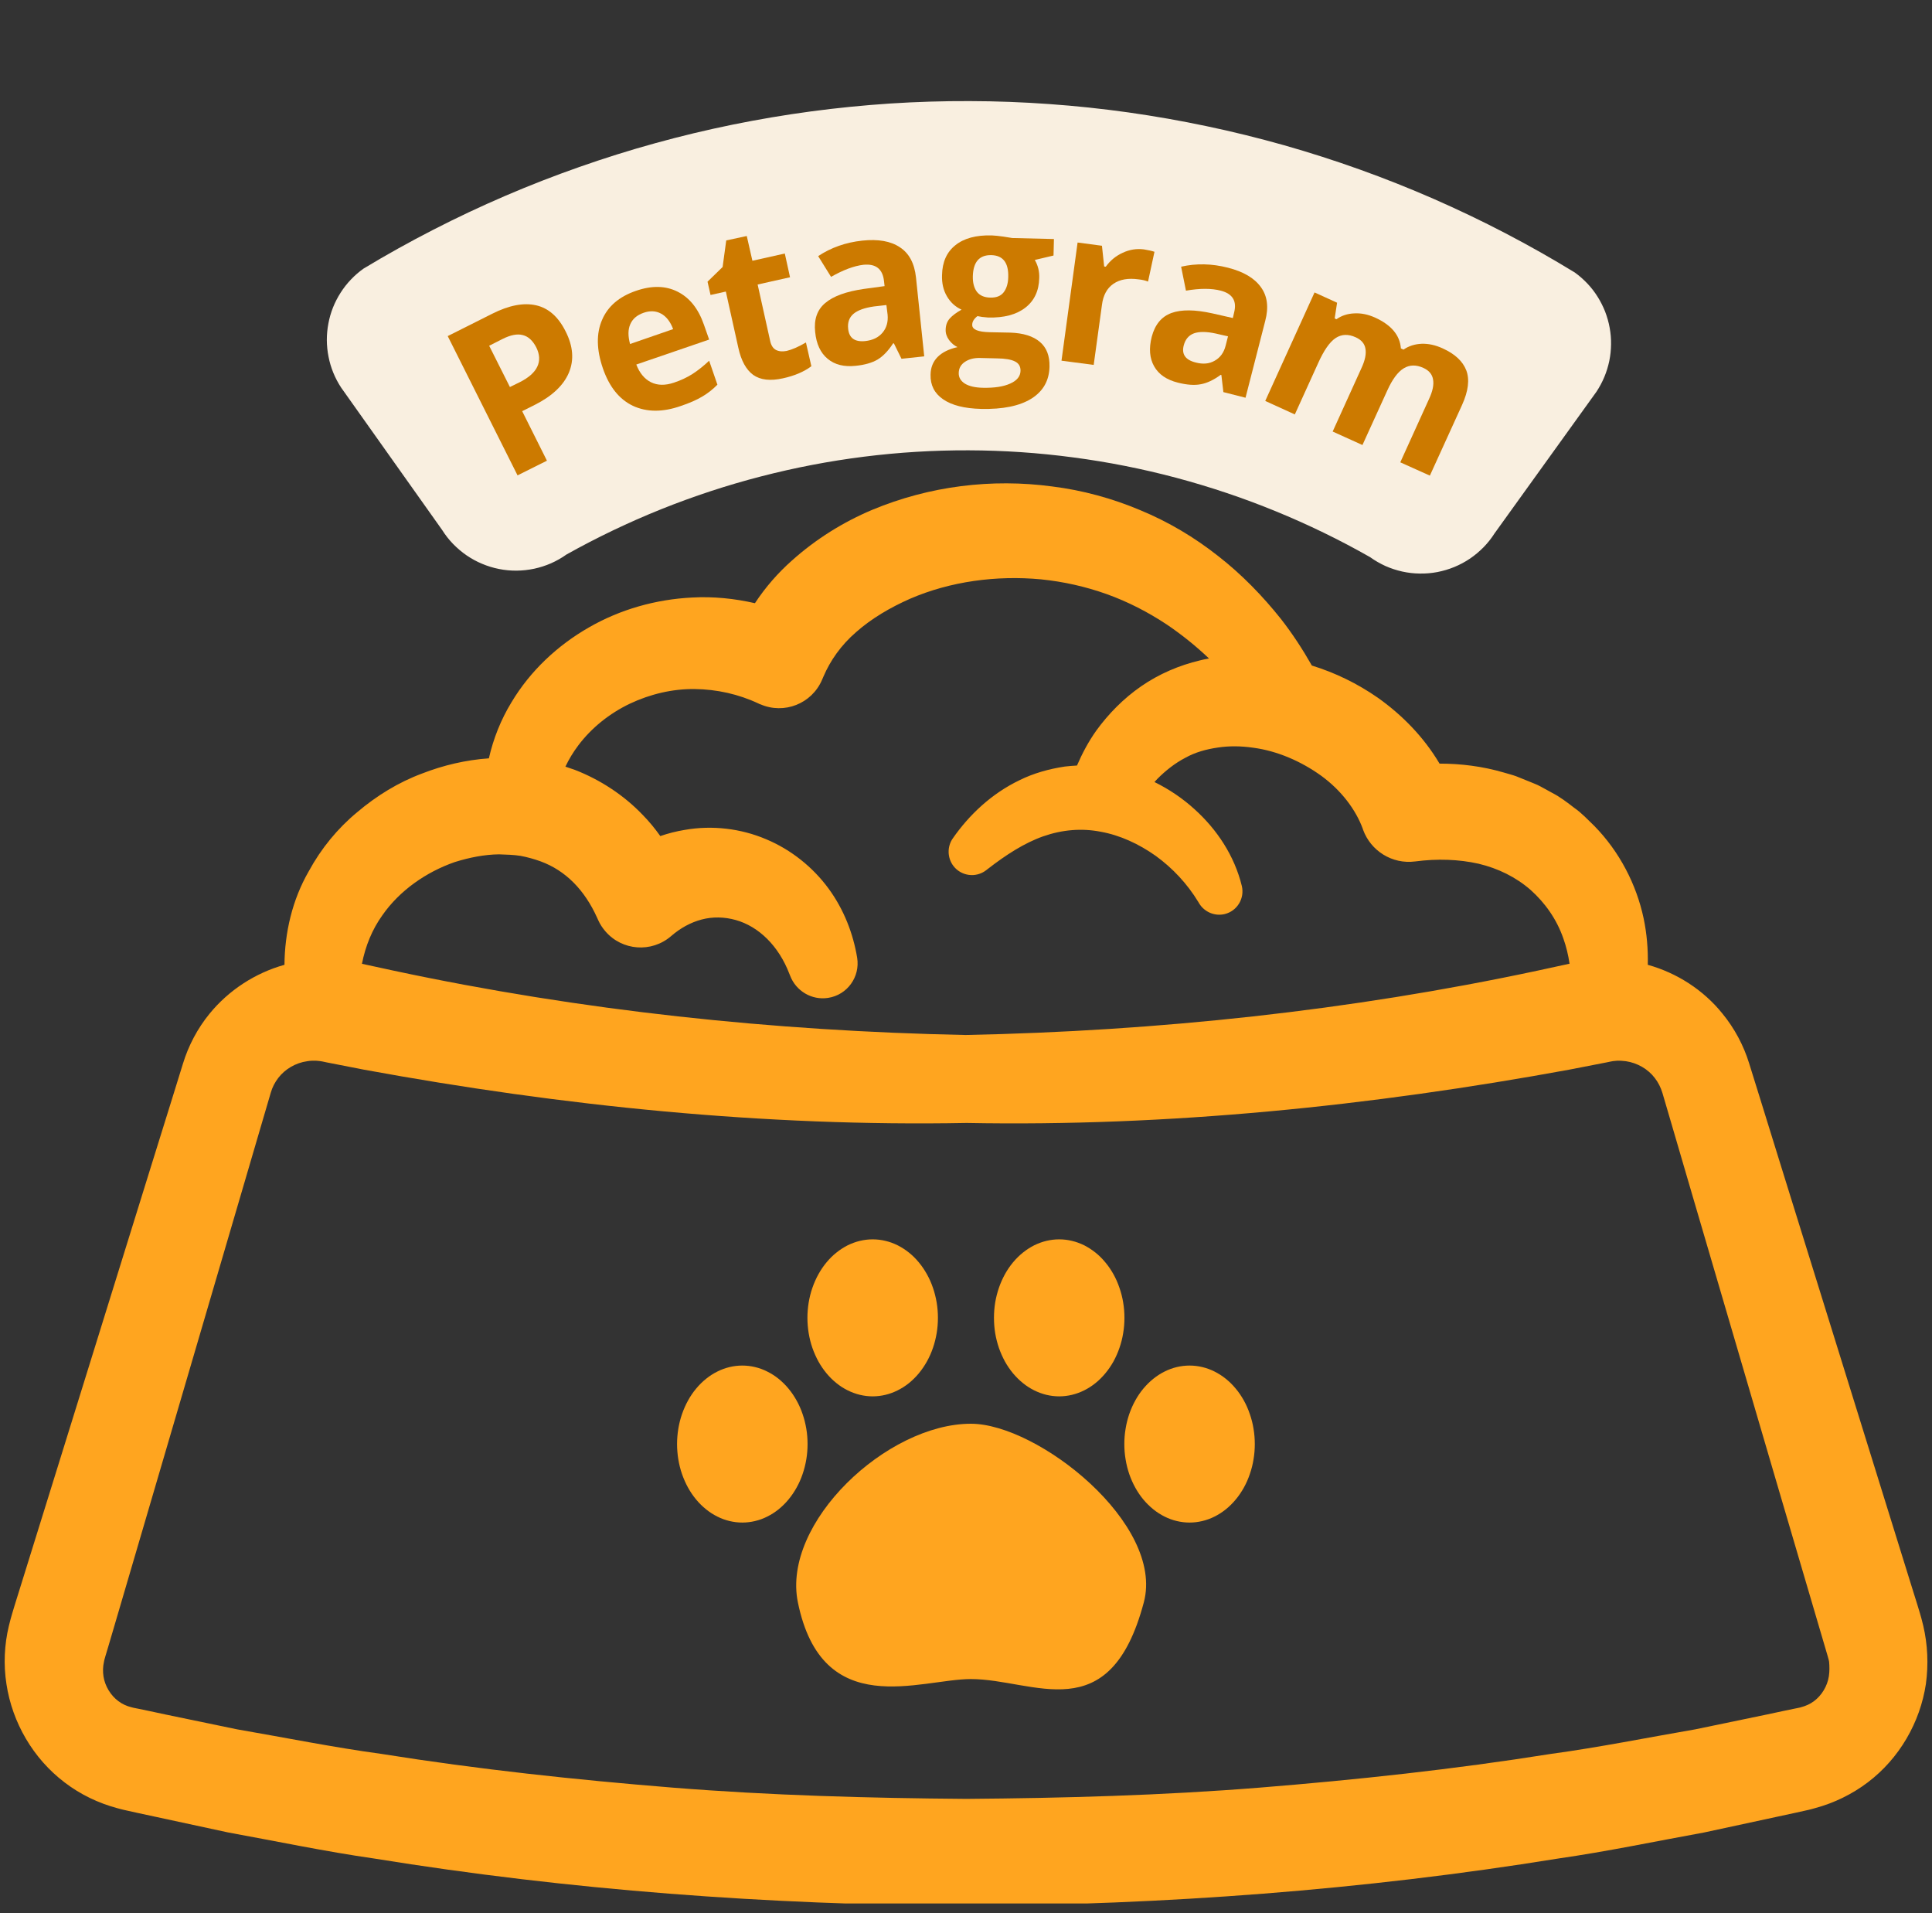<svg xmlns="http://www.w3.org/2000/svg" xmlns:xlink="http://www.w3.org/1999/xlink" width="200" zoomAndPan="magnify" viewBox="0 0 150 148.5" height="198" preserveAspectRatio="xMidYMid meet" version="1.0"><rect x="0" y="0" width="150" height="148.5" fill="#333333" stroke="none"/><defs><g/><clipPath id="2d658bd8f7"><path d="M 0.25 37.133 L 149.746 37.133 L 149.746 147.762 L 0.25 147.762 Z M 0.25 37.133 " clip-rule="nonzero"/></clipPath></defs><g clip-path="url(#2d658bd8f7)"><path fill="#ffa51f" d="M 149.32 126.195 C 149.117 125.344 149 125.051 148.863 124.57 L 148.441 123.219 L 145.07 112.371 L 138.328 90.68 L 136.645 85.25 L 135.801 82.539 C 135.371 81.145 134.664 79.824 133.734 78.688 C 132.254 76.844 130.188 75.523 127.934 74.895 C 127.961 73.699 127.863 72.484 127.609 71.281 C 127.051 68.652 125.73 66.098 123.777 64.109 C 123.277 63.629 122.801 63.109 122.23 62.715 C 121.684 62.293 121.125 61.863 120.516 61.551 L 119.605 61.051 C 119.301 60.883 118.977 60.777 118.664 60.641 L 117.715 60.258 C 117.391 60.141 117.066 60.062 116.742 59.965 C 115.098 59.484 113.414 59.277 111.766 59.277 C 110.531 57.191 108.836 55.484 106.977 54.164 C 105.398 53.066 103.672 52.223 101.852 51.664 C 101.145 50.418 100.352 49.203 99.461 48.059 C 98.039 46.273 96.422 44.602 94.582 43.168 C 92.75 41.719 90.711 40.504 88.527 39.602 C 86.352 38.684 84.047 38.055 81.695 37.762 C 77.004 37.133 72.164 37.723 67.707 39.582 C 65.48 40.523 63.363 41.828 61.473 43.523 C 60.414 44.461 59.438 45.57 58.613 46.824 C 57.027 46.461 55.379 46.293 53.754 46.383 C 50.93 46.52 48.148 47.305 45.719 48.707 C 43.289 50.098 41.172 52.074 39.711 54.516 C 38.898 55.848 38.301 57.336 37.957 58.867 C 36.164 58.992 34.414 59.406 32.777 60.043 C 30.934 60.727 29.23 61.777 27.73 63.051 C 26.211 64.305 24.93 65.871 23.977 67.625 C 22.684 69.859 22.105 72.418 22.086 74.895 C 19.832 75.523 17.766 76.855 16.266 78.695 C 15.336 79.832 14.629 81.176 14.207 82.559 L 13.367 85.27 L 11.68 90.688 L 4.941 112.383 L 1.57 123.227 L 1.148 124.582 C 1.012 125.059 0.895 125.363 0.688 126.215 C 0.336 127.676 0.266 129.223 0.5 130.723 C 0.953 133.723 2.578 136.516 5.02 138.367 C 6.234 139.297 7.645 139.973 9.105 140.363 C 9.27 140.402 9.516 140.48 9.605 140.492 L 10.66 140.727 L 12.074 141.031 L 17.707 142.246 C 21.488 142.934 25.25 143.727 29.062 144.273 C 44.25 146.734 59.633 147.859 75.016 147.949 C 90.398 147.859 105.781 146.734 120.969 144.273 C 124.77 143.727 128.539 142.934 132.324 142.246 L 137.957 141.031 L 139.367 140.727 L 140.074 140.57 L 140.426 140.492 C 140.523 140.473 140.77 140.402 140.934 140.355 C 142.395 139.965 143.805 139.277 145.02 138.355 C 147.461 136.504 149.078 133.711 149.527 130.715 C 149.734 129.203 149.664 127.656 149.32 126.195 Z M 35.312 66.918 C 36.441 66.566 37.605 66.332 38.742 66.32 C 39.312 66.34 39.879 66.352 40.418 66.438 C 40.957 66.539 41.465 66.684 41.957 66.859 C 43.918 67.574 45.387 69.086 46.355 71.23 L 46.453 71.445 C 46.59 71.75 46.777 72.035 47.004 72.297 C 48.305 73.809 50.59 73.973 52.098 72.672 C 52.824 72.043 53.625 71.602 54.477 71.379 C 55.332 71.152 56.242 71.172 57.125 71.418 C 58.898 71.918 60.453 73.414 61.289 75.602 L 61.348 75.746 C 61.797 76.922 63.023 77.668 64.305 77.461 C 65.785 77.227 66.785 75.836 66.551 74.355 C 66.246 72.496 65.531 70.613 64.324 68.969 C 63.121 67.332 61.434 65.961 59.477 65.145 C 57.516 64.312 55.293 64.047 53.164 64.422 C 52.52 64.527 51.883 64.688 51.266 64.902 C 50.863 64.332 50.414 63.785 49.914 63.273 C 48.453 61.738 46.609 60.531 44.641 59.766 C 44.395 59.68 44.141 59.59 43.898 59.512 C 44.172 58.934 44.504 58.387 44.895 57.867 C 45.926 56.496 47.324 55.379 48.902 54.625 C 50.48 53.879 52.215 53.469 53.93 53.488 C 55.645 53.508 57.34 53.879 58.918 54.625 C 58.945 54.645 58.996 54.664 59.035 54.672 C 60.887 55.477 63.031 54.625 63.824 52.77 L 63.934 52.516 C 64.453 51.301 65.285 50.086 66.48 49.059 C 67.656 48.02 69.098 47.168 70.656 46.48 C 73.781 45.129 77.367 44.648 80.824 44.973 C 82.559 45.148 84.273 45.531 85.918 46.117 C 87.566 46.707 89.145 47.52 90.621 48.5 C 91.758 49.273 92.848 50.145 93.867 51.117 C 93.629 51.156 93.406 51.203 93.172 51.262 C 91.555 51.645 89.977 52.32 88.605 53.27 C 87.223 54.223 86.059 55.418 85.117 56.711 C 84.5 57.582 84.02 58.492 83.617 59.426 C 83.305 59.445 82.988 59.465 82.676 59.504 C 81.453 59.688 80.246 60.023 79.16 60.562 C 76.965 61.617 75.238 63.266 73.977 65.078 C 73.535 65.703 73.535 66.578 74.023 67.223 C 74.633 68.016 75.77 68.164 76.562 67.555 L 76.672 67.469 C 78.102 66.359 79.523 65.441 80.992 64.922 C 82.461 64.41 83.969 64.273 85.461 64.566 C 86.949 64.832 88.418 65.508 89.73 66.438 C 91.043 67.391 92.18 68.605 93.031 70.008 L 93.113 70.145 C 93.512 70.789 94.297 71.141 95.082 70.957 C 96.051 70.723 96.648 69.742 96.414 68.77 C 95.844 66.438 94.492 64.391 92.738 62.812 C 91.816 61.973 90.77 61.266 89.633 60.707 C 89.703 60.629 89.77 60.562 89.84 60.48 C 90.516 59.797 91.238 59.238 92.023 58.828 C 92.797 58.395 93.66 58.16 94.543 58.031 C 95.422 57.895 96.355 57.906 97.297 58.043 C 99.168 58.289 101.027 59.102 102.578 60.219 C 104.125 61.344 105.262 62.844 105.809 64.344 L 105.828 64.41 C 106.426 66.047 108.082 67.105 109.875 66.871 C 111.59 66.645 113.258 66.703 114.793 67.047 C 116.324 67.41 117.703 68.094 118.84 69.086 C 119.957 70.086 120.867 71.359 121.387 72.875 C 121.605 73.492 121.762 74.141 121.859 74.809 L 119.34 75.355 C 104.781 78.461 89.898 80.039 74.965 80.344 C 60.043 80.039 45.152 78.461 30.59 75.355 L 28.102 74.816 C 28.375 73.426 28.895 72.152 29.691 71.043 C 31.023 69.133 33.078 67.695 35.312 66.918 Z M 141.992 130.125 C 141.875 130.891 141.434 131.613 140.836 132.055 C 140.535 132.281 140.199 132.43 139.828 132.527 C 139.758 132.547 139.777 132.547 139.641 132.574 L 139.289 132.645 L 138.594 132.789 L 137.203 133.086 L 131.629 134.242 C 127.883 134.887 124.16 135.641 120.398 136.152 C 112.895 137.348 105.34 138.16 97.773 138.77 C 90.203 139.375 82.609 139.582 75.016 139.641 C 67.422 139.582 59.828 139.375 52.254 138.77 C 44.691 138.16 37.125 137.348 29.629 136.152 C 25.867 135.641 22.145 134.887 18.402 134.242 L 12.828 133.086 L 11.438 132.789 L 10.742 132.645 L 10.387 132.574 C 10.242 132.547 10.27 132.535 10.203 132.527 C 9.828 132.438 9.496 132.281 9.191 132.055 C 8.594 131.613 8.152 130.891 8.035 130.137 C 7.977 129.754 7.988 129.371 8.074 128.988 C 8.074 128.91 8.262 128.305 8.391 127.871 L 8.801 126.48 L 12.062 115.371 L 18.578 93.16 L 20.207 87.602 L 21.02 84.832 C 21.145 84.391 21.34 84.027 21.605 83.676 C 22.125 82.996 22.957 82.5 23.852 82.379 C 24.074 82.34 24.301 82.332 24.527 82.34 C 24.633 82.352 24.75 82.352 24.859 82.371 L 25.027 82.398 L 25.359 82.469 L 28.258 83.035 C 43.699 85.867 59.398 87.465 75.043 87.172 C 90.691 87.465 106.387 85.867 121.828 83.035 L 124.738 82.469 L 125.082 82.398 L 125.238 82.371 C 125.336 82.359 125.445 82.352 125.551 82.34 C 125.789 82.332 126.012 82.352 126.238 82.379 C 127.121 82.508 127.953 82.988 128.48 83.684 C 128.746 84.027 128.941 84.418 129.07 84.84 L 129.883 87.613 L 131.508 93.168 L 138.023 115.379 L 141.289 126.48 L 141.699 127.871 C 141.828 128.305 142.012 128.922 142.012 129 C 142.043 129.363 142.051 129.742 141.992 130.125 Z M 141.992 130.125 " fill-opacity="1" fill-rule="nonzero"/></g><path fill="#ffa51f" d="M 75.379 110.52 C 68.852 110.52 60.691 118.203 61.945 124.375 C 63.836 133.652 71.43 130.34 75.379 130.34 C 80.277 130.34 86.164 134.359 88.809 124.375 C 90.418 118.289 80.578 110.52 75.379 110.52 Z M 75.379 110.52 " fill-opacity="1" fill-rule="nonzero"/><path fill="#ffa51f" d="M 62.699 112.098 C 62.699 112.496 62.668 112.895 62.602 113.285 C 62.535 113.68 62.441 114.059 62.312 114.43 C 62.188 114.801 62.031 115.152 61.844 115.484 C 61.66 115.816 61.449 116.125 61.215 116.406 C 60.98 116.691 60.723 116.941 60.449 117.164 C 60.172 117.387 59.879 117.574 59.57 117.727 C 59.266 117.883 58.949 117.996 58.621 118.074 C 58.297 118.152 57.965 118.191 57.633 118.191 C 57.301 118.191 56.973 118.152 56.645 118.074 C 56.32 117.996 56.004 117.883 55.695 117.727 C 55.387 117.574 55.094 117.387 54.82 117.164 C 54.543 116.941 54.285 116.691 54.051 116.406 C 53.816 116.125 53.605 115.816 53.422 115.484 C 53.238 115.152 53.082 114.801 52.953 114.43 C 52.824 114.059 52.73 113.68 52.664 113.285 C 52.602 112.895 52.566 112.496 52.566 112.098 C 52.566 111.699 52.602 111.301 52.664 110.91 C 52.73 110.516 52.824 110.137 52.953 109.766 C 53.082 109.395 53.238 109.043 53.422 108.711 C 53.605 108.379 53.816 108.07 54.051 107.789 C 54.285 107.504 54.543 107.254 54.82 107.031 C 55.094 106.809 55.387 106.621 55.695 106.469 C 56.004 106.312 56.32 106.199 56.645 106.121 C 56.973 106.043 57.301 106.004 57.633 106.004 C 57.965 106.004 58.297 106.043 58.621 106.121 C 58.949 106.199 59.266 106.312 59.57 106.469 C 59.879 106.621 60.172 106.809 60.449 107.031 C 60.723 107.254 60.98 107.504 61.215 107.789 C 61.449 108.07 61.66 108.379 61.844 108.711 C 62.031 109.043 62.188 109.395 62.312 109.766 C 62.441 110.137 62.535 110.516 62.602 110.91 C 62.668 111.301 62.699 111.699 62.699 112.098 Z M 62.699 112.098 " fill-opacity="1" fill-rule="nonzero"/><path fill="#ffa51f" d="M 72.82 102.301 C 72.82 102.699 72.789 103.098 72.723 103.488 C 72.656 103.883 72.562 104.262 72.434 104.633 C 72.309 105 72.152 105.352 71.965 105.688 C 71.781 106.02 71.57 106.324 71.336 106.609 C 71.102 106.891 70.844 107.145 70.57 107.367 C 70.293 107.59 70 107.777 69.691 107.93 C 69.387 108.082 69.07 108.199 68.742 108.277 C 68.418 108.355 68.086 108.395 67.754 108.395 C 67.422 108.395 67.094 108.355 66.766 108.277 C 66.441 108.199 66.125 108.082 65.816 107.93 C 65.508 107.777 65.215 107.59 64.941 107.367 C 64.664 107.145 64.406 106.891 64.172 106.609 C 63.938 106.324 63.727 106.02 63.543 105.688 C 63.359 105.352 63.203 105 63.074 104.633 C 62.945 104.262 62.852 103.883 62.785 103.488 C 62.723 103.098 62.688 102.699 62.688 102.301 C 62.688 101.898 62.723 101.504 62.785 101.109 C 62.852 100.719 62.945 100.336 63.074 99.969 C 63.203 99.598 63.359 99.246 63.543 98.914 C 63.727 98.582 63.938 98.273 64.172 97.992 C 64.406 97.707 64.664 97.453 64.941 97.234 C 65.215 97.012 65.508 96.824 65.816 96.668 C 66.125 96.516 66.441 96.402 66.766 96.324 C 67.094 96.246 67.422 96.207 67.754 96.207 C 68.086 96.207 68.418 96.246 68.742 96.324 C 69.07 96.402 69.387 96.516 69.691 96.668 C 70 96.824 70.293 97.012 70.57 97.234 C 70.844 97.453 71.102 97.707 71.336 97.992 C 71.57 98.273 71.781 98.582 71.965 98.914 C 72.152 99.246 72.309 99.598 72.434 99.969 C 72.562 100.336 72.656 100.719 72.723 101.109 C 72.789 101.504 72.82 101.898 72.82 102.301 Z M 72.82 102.301 " fill-opacity="1" fill-rule="nonzero"/><path fill="#ffa51f" d="M 97.422 112.098 C 97.422 112.496 97.391 112.895 97.324 113.285 C 97.262 113.68 97.164 114.059 97.035 114.43 C 96.91 114.801 96.754 115.152 96.57 115.484 C 96.383 115.816 96.176 116.125 95.938 116.406 C 95.703 116.691 95.449 116.941 95.172 117.164 C 94.895 117.387 94.602 117.574 94.297 117.727 C 93.988 117.883 93.672 117.996 93.344 118.074 C 93.02 118.152 92.691 118.191 92.355 118.191 C 92.023 118.191 91.695 118.152 91.367 118.074 C 91.043 117.996 90.727 117.883 90.418 117.727 C 90.109 117.574 89.82 117.387 89.543 117.164 C 89.266 116.941 89.012 116.691 88.773 116.406 C 88.539 116.125 88.328 115.816 88.145 115.484 C 87.961 115.152 87.805 114.801 87.676 114.43 C 87.551 114.059 87.453 113.68 87.391 113.285 C 87.324 112.895 87.293 112.496 87.293 112.098 C 87.293 111.699 87.324 111.301 87.391 110.91 C 87.453 110.516 87.551 110.137 87.676 109.766 C 87.805 109.395 87.961 109.043 88.145 108.711 C 88.328 108.379 88.539 108.07 88.773 107.789 C 89.012 107.504 89.266 107.254 89.543 107.031 C 89.82 106.809 90.109 106.621 90.418 106.469 C 90.727 106.312 91.043 106.199 91.367 106.121 C 91.695 106.043 92.023 106.004 92.355 106.004 C 92.691 106.004 93.02 106.043 93.344 106.121 C 93.672 106.199 93.988 106.312 94.297 106.469 C 94.602 106.621 94.895 106.809 95.172 107.031 C 95.449 107.254 95.703 107.504 95.938 107.789 C 96.176 108.07 96.383 108.379 96.57 108.711 C 96.754 109.043 96.91 109.395 97.035 109.766 C 97.164 110.137 97.262 110.516 97.324 110.91 C 97.391 111.301 97.422 111.699 97.422 112.098 Z M 97.422 112.098 " fill-opacity="1" fill-rule="nonzero"/><path fill="#ffa51f" d="M 87.301 102.301 C 87.301 102.699 87.27 103.098 87.203 103.488 C 87.141 103.883 87.043 104.262 86.914 104.633 C 86.789 105 86.633 105.352 86.449 105.688 C 86.262 106.02 86.055 106.324 85.816 106.609 C 85.582 106.891 85.328 107.145 85.051 107.367 C 84.773 107.59 84.48 107.777 84.176 107.93 C 83.867 108.082 83.551 108.199 83.223 108.277 C 82.898 108.355 82.57 108.395 82.234 108.395 C 81.902 108.395 81.574 108.355 81.246 108.277 C 80.922 108.199 80.605 108.082 80.297 107.93 C 79.988 107.777 79.699 107.59 79.422 107.367 C 79.145 107.145 78.891 106.891 78.652 106.609 C 78.418 106.324 78.207 106.02 78.023 105.688 C 77.84 105.352 77.684 105 77.555 104.633 C 77.43 104.262 77.332 103.883 77.266 103.488 C 77.203 103.098 77.172 102.699 77.172 102.301 C 77.172 101.898 77.203 101.504 77.266 101.109 C 77.332 100.719 77.43 100.336 77.555 99.969 C 77.684 99.598 77.84 99.246 78.023 98.914 C 78.207 98.582 78.418 98.273 78.652 97.992 C 78.891 97.707 79.145 97.453 79.422 97.234 C 79.699 97.012 79.988 96.824 80.297 96.668 C 80.605 96.516 80.922 96.402 81.246 96.324 C 81.574 96.246 81.902 96.207 82.234 96.207 C 82.57 96.207 82.898 96.246 83.223 96.324 C 83.551 96.402 83.867 96.516 84.176 96.668 C 84.48 96.824 84.773 97.012 85.051 97.234 C 85.328 97.453 85.582 97.707 85.816 97.992 C 86.055 98.273 86.262 98.582 86.449 98.914 C 86.633 99.246 86.789 99.598 86.914 99.969 C 87.043 100.336 87.141 100.719 87.203 101.109 C 87.27 101.504 87.301 101.898 87.301 102.301 Z M 87.301 102.301 " fill-opacity="1" fill-rule="nonzero"/><path fill="#f9efe0" d="M 26.484 30.086 C 26.246 29.723 26.043 29.34 25.879 28.938 C 25.715 28.535 25.59 28.121 25.508 27.695 C 25.422 27.27 25.379 26.84 25.375 26.406 C 25.375 25.969 25.414 25.539 25.496 25.113 C 25.574 24.688 25.695 24.27 25.855 23.867 C 26.016 23.465 26.215 23.078 26.449 22.715 C 26.684 22.348 26.949 22.008 27.25 21.695 C 27.551 21.379 27.875 21.098 28.23 20.848 C 29.996 19.781 31.793 18.781 33.629 17.84 C 35.461 16.898 37.324 16.023 39.219 15.207 C 41.109 14.395 43.027 13.648 44.973 12.965 C 46.918 12.281 48.883 11.664 50.867 11.117 C 52.855 10.566 54.855 10.09 56.875 9.676 C 58.895 9.266 60.926 8.922 62.969 8.648 C 65.012 8.375 67.059 8.172 69.117 8.035 C 71.172 7.902 73.23 7.84 75.289 7.848 C 77.352 7.852 79.41 7.93 81.465 8.078 C 83.52 8.223 85.566 8.441 87.609 8.727 C 89.648 9.016 91.676 9.371 93.691 9.797 C 95.707 10.219 97.707 10.715 99.691 11.273 C 101.672 11.836 103.633 12.465 105.574 13.16 C 107.516 13.855 109.426 14.617 111.316 15.441 C 113.203 16.27 115.059 17.156 116.887 18.109 C 118.715 19.062 120.508 20.078 122.266 21.152 C 122.617 21.406 122.941 21.691 123.242 22.008 C 123.539 22.32 123.805 22.664 124.035 23.031 C 124.266 23.398 124.461 23.785 124.621 24.188 C 124.777 24.594 124.895 25.008 124.973 25.438 C 125.051 25.863 125.09 26.293 125.082 26.73 C 125.078 27.164 125.031 27.594 124.945 28.02 C 124.855 28.445 124.73 28.855 124.562 29.258 C 124.395 29.66 124.191 30.039 123.953 30.402 L 116.035 41.406 C 115.789 41.793 115.504 42.152 115.184 42.48 C 114.859 42.809 114.508 43.105 114.129 43.363 C 113.746 43.621 113.344 43.836 112.918 44.012 C 112.492 44.188 112.055 44.316 111.602 44.406 C 111.152 44.492 110.695 44.531 110.234 44.523 C 109.773 44.52 109.32 44.465 108.871 44.367 C 108.422 44.266 107.988 44.125 107.566 43.938 C 107.148 43.746 106.75 43.52 106.375 43.25 C 104.012 41.906 101.566 40.719 99.047 39.688 C 96.531 38.656 93.953 37.793 91.324 37.09 C 88.695 36.391 86.031 35.863 83.332 35.508 C 80.633 35.148 77.926 34.965 75.203 34.957 C 72.48 34.949 69.77 35.113 67.07 35.453 C 64.367 35.793 61.703 36.305 59.066 36.988 C 56.434 37.668 53.852 38.52 51.328 39.531 C 48.801 40.547 46.352 41.719 43.977 43.047 C 43.602 43.316 43.203 43.539 42.781 43.727 C 42.359 43.91 41.926 44.051 41.473 44.148 C 41.023 44.242 40.57 44.293 40.109 44.297 C 39.648 44.301 39.191 44.258 38.742 44.168 C 38.289 44.078 37.852 43.945 37.43 43.766 C 37.004 43.59 36.602 43.367 36.223 43.109 C 35.844 42.848 35.496 42.551 35.176 42.223 C 34.855 41.891 34.574 41.531 34.328 41.141 Z M 26.484 30.086 " fill-opacity="1" fill-rule="nonzero"/><g fill="#cc7a00" fill-opacity="1"><g transform="translate(38.823, 37.59)"><g><path d="M 0.766 -7.547 L 1.531 -7.922 C 2.227 -8.273 2.68 -8.676 2.891 -9.125 C 3.109 -9.582 3.082 -10.082 2.812 -10.625 C 2.539 -11.156 2.191 -11.473 1.766 -11.578 C 1.348 -11.691 0.828 -11.594 0.203 -11.281 L -0.844 -10.75 Z M 5.094 -11.859 C 5.676 -10.711 5.758 -9.645 5.344 -8.656 C 4.926 -7.676 4.051 -6.848 2.719 -6.172 L 1.719 -5.672 L 3.641 -1.828 L 1.359 -0.688 L -4.062 -11.5 L -0.609 -13.234 C 0.691 -13.891 1.828 -14.109 2.797 -13.891 C 3.766 -13.672 4.531 -12.992 5.094 -11.859 Z M 5.094 -11.859 "/></g></g></g><g fill="#cc7a00" fill-opacity="1"><g transform="translate(47.574, 33.157)"><g><path d="M 2.391 -8.875 C 1.879 -8.695 1.535 -8.398 1.359 -7.984 C 1.18 -7.578 1.176 -7.066 1.344 -6.453 L 4.688 -7.609 C 4.469 -8.191 4.156 -8.594 3.75 -8.812 C 3.344 -9.031 2.891 -9.051 2.391 -8.875 Z M 5.281 -1.641 C 3.875 -1.148 2.633 -1.156 1.562 -1.656 C 0.5 -2.164 -0.273 -3.133 -0.766 -4.562 C -1.266 -6.02 -1.285 -7.273 -0.828 -8.328 C -0.379 -9.379 0.492 -10.129 1.797 -10.578 C 3.023 -11.004 4.102 -10.984 5.031 -10.516 C 5.969 -10.047 6.648 -9.191 7.078 -7.953 L 7.484 -6.797 L 1.828 -4.859 C 2.086 -4.191 2.469 -3.734 2.969 -3.484 C 3.477 -3.234 4.07 -3.223 4.75 -3.453 C 5.281 -3.629 5.758 -3.852 6.188 -4.125 C 6.625 -4.406 7.055 -4.75 7.484 -5.156 L 8.125 -3.297 C 7.781 -2.941 7.391 -2.633 6.953 -2.375 C 6.516 -2.113 5.957 -1.867 5.281 -1.641 Z M 5.281 -1.641 "/></g></g></g><g fill="#cc7a00" fill-opacity="1"><g transform="translate(56.385, 30.164)"><g><path d="M 4.688 -2.922 C 5.113 -3.023 5.613 -3.242 6.188 -3.578 L 6.609 -1.734 C 6.035 -1.305 5.301 -0.992 4.406 -0.797 C 3.426 -0.578 2.656 -0.664 2.094 -1.062 C 1.539 -1.469 1.156 -2.172 0.938 -3.172 L -0.031 -7.531 L -1.219 -7.266 L -1.453 -8.297 L -0.281 -9.438 L 0 -11.5 L 1.594 -11.844 L 2.031 -9.922 L 4.547 -10.484 L 4.953 -8.641 L 2.438 -8.078 L 3.406 -3.719 C 3.477 -3.363 3.629 -3.125 3.859 -3 C 4.086 -2.883 4.363 -2.859 4.688 -2.922 Z M 4.688 -2.922 "/></g></g></g><g fill="#cc7a00" fill-opacity="1"><g transform="translate(62.851, 28.601)"><g><path d="M 7.141 -0.75 L 6.547 -1.953 L 6.484 -1.938 C 6.109 -1.363 5.707 -0.945 5.281 -0.688 C 4.852 -0.438 4.285 -0.273 3.578 -0.203 C 2.68 -0.109 1.957 -0.289 1.406 -0.75 C 0.852 -1.207 0.531 -1.898 0.438 -2.828 C 0.332 -3.805 0.594 -4.555 1.219 -5.078 C 1.844 -5.609 2.844 -5.973 4.219 -6.172 L 5.828 -6.391 L 5.781 -6.797 C 5.676 -7.723 5.145 -8.141 4.188 -8.047 C 3.457 -7.961 2.617 -7.648 1.672 -7.109 L 0.672 -8.719 C 1.672 -9.383 2.812 -9.785 4.094 -9.922 C 5.332 -10.055 6.305 -9.883 7.016 -9.406 C 7.734 -8.938 8.148 -8.156 8.266 -7.062 L 8.906 -0.938 Z M 5.969 -4.922 L 5 -4.812 C 4.27 -4.707 3.738 -4.516 3.406 -4.234 C 3.082 -3.953 2.945 -3.566 3 -3.078 C 3.07 -2.359 3.516 -2.039 4.328 -2.125 C 4.91 -2.188 5.359 -2.406 5.672 -2.781 C 5.984 -3.156 6.113 -3.617 6.062 -4.172 Z M 5.969 -4.922 "/></g></g></g><g fill="#cc7a00" fill-opacity="1"><g transform="translate(72.233, 27.586)"><g><path d="M 9.594 -9.031 L 9.562 -7.75 L 8.109 -7.406 C 8.359 -6.977 8.473 -6.508 8.453 -6 C 8.43 -5.008 8.07 -4.242 7.375 -3.703 C 6.676 -3.16 5.711 -2.906 4.484 -2.938 L 4.016 -2.984 L 3.656 -3.047 C 3.383 -2.836 3.25 -2.613 3.25 -2.375 C 3.238 -2.008 3.695 -1.816 4.625 -1.797 L 6.188 -1.766 C 7.207 -1.734 7.977 -1.492 8.5 -1.047 C 9.02 -0.609 9.27 0.031 9.25 0.875 C 9.227 1.957 8.758 2.785 7.844 3.359 C 6.926 3.93 5.625 4.195 3.938 4.156 C 2.645 4.125 1.66 3.875 0.984 3.406 C 0.316 2.945 -0.004 2.312 0.016 1.5 C 0.023 0.945 0.207 0.488 0.562 0.125 C 0.926 -0.238 1.441 -0.492 2.109 -0.641 C 1.859 -0.754 1.641 -0.938 1.453 -1.188 C 1.266 -1.445 1.176 -1.719 1.188 -2 C 1.195 -2.352 1.305 -2.645 1.516 -2.875 C 1.723 -3.102 2.023 -3.328 2.422 -3.547 C 1.93 -3.773 1.551 -4.125 1.281 -4.594 C 1.008 -5.062 0.883 -5.609 0.906 -6.234 C 0.926 -7.242 1.27 -8.016 1.938 -8.547 C 2.602 -9.086 3.547 -9.344 4.766 -9.312 C 5.016 -9.301 5.316 -9.27 5.672 -9.219 C 6.035 -9.164 6.266 -9.129 6.359 -9.109 Z M 2.203 1.359 C 2.191 1.703 2.348 1.977 2.672 2.188 C 3.004 2.395 3.473 2.504 4.078 2.516 C 4.973 2.535 5.68 2.426 6.203 2.188 C 6.723 1.957 6.988 1.629 7 1.203 C 7.008 0.859 6.863 0.613 6.562 0.469 C 6.27 0.32 5.805 0.242 5.172 0.234 L 3.859 0.203 C 3.398 0.191 3.008 0.289 2.688 0.5 C 2.375 0.707 2.211 0.992 2.203 1.359 Z M 3.297 -6.141 C 3.285 -5.641 3.391 -5.238 3.609 -4.938 C 3.836 -4.645 4.188 -4.492 4.656 -4.484 C 5.125 -4.473 5.469 -4.609 5.688 -4.891 C 5.914 -5.18 6.035 -5.578 6.047 -6.078 C 6.078 -7.191 5.641 -7.758 4.734 -7.781 C 3.805 -7.801 3.328 -7.254 3.297 -6.141 Z M 3.297 -6.141 "/></g></g></g><g fill="#cc7a00" fill-opacity="1"><g transform="translate(81.102, 27.811)"><g><path d="M 7.703 -8.453 C 8.047 -8.398 8.32 -8.336 8.531 -8.266 L 8.031 -5.953 C 7.832 -6.035 7.586 -6.094 7.297 -6.125 C 6.492 -6.238 5.844 -6.125 5.344 -5.781 C 4.844 -5.438 4.547 -4.891 4.453 -4.141 L 3.812 0.516 L 1.312 0.188 L 2.562 -8.984 L 4.453 -8.734 L 4.625 -7.125 L 4.75 -7.109 C 5.094 -7.586 5.531 -7.945 6.062 -8.188 C 6.594 -8.438 7.141 -8.523 7.703 -8.453 Z M 7.703 -8.453 "/></g></g></g><g fill="#cc7a00" fill-opacity="1"><g transform="translate(88.03, 28.641)"><g><path d="M 6.953 1.797 L 6.797 0.469 L 6.75 0.453 C 6.195 0.859 5.676 1.102 5.188 1.188 C 4.707 1.281 4.117 1.238 3.422 1.062 C 2.547 0.844 1.93 0.422 1.578 -0.203 C 1.223 -0.828 1.16 -1.594 1.391 -2.5 C 1.641 -3.445 2.148 -4.062 2.922 -4.344 C 3.691 -4.625 4.754 -4.613 6.109 -4.312 L 7.688 -3.953 L 7.781 -4.359 C 8.02 -5.266 7.676 -5.836 6.75 -6.078 C 6.031 -6.266 5.129 -6.266 4.047 -6.078 L 3.672 -7.938 C 4.848 -8.207 6.062 -8.18 7.312 -7.859 C 8.508 -7.555 9.359 -7.055 9.859 -6.359 C 10.367 -5.672 10.484 -4.797 10.203 -3.734 L 8.672 2.234 Z M 7.312 -2.531 L 6.359 -2.75 C 5.641 -2.906 5.078 -2.91 4.672 -2.766 C 4.266 -2.617 4 -2.305 3.875 -1.828 C 3.695 -1.141 4.008 -0.695 4.812 -0.5 C 5.375 -0.352 5.863 -0.398 6.281 -0.641 C 6.707 -0.879 6.988 -1.266 7.125 -1.797 Z M 7.312 -2.531 "/></g></g></g><g fill="#cc7a00" fill-opacity="1"><g transform="translate(97.03, 30.577)"><g><path d="M 8.75 3.969 L 6.438 2.922 L 8.672 -2 C 8.953 -2.602 9.055 -3.102 8.984 -3.5 C 8.922 -3.895 8.672 -4.191 8.234 -4.391 C 7.648 -4.66 7.125 -4.641 6.656 -4.328 C 6.195 -4.016 5.742 -3.359 5.297 -2.359 L 3.5 1.594 L 1.203 0.547 L 5.031 -7.875 L 6.781 -7.078 L 6.594 -5.859 L 6.734 -5.797 C 7.129 -6.078 7.586 -6.227 8.109 -6.25 C 8.641 -6.281 9.18 -6.172 9.734 -5.922 C 10.992 -5.348 11.66 -4.551 11.734 -3.531 L 11.938 -3.438 C 12.344 -3.719 12.812 -3.867 13.344 -3.891 C 13.875 -3.91 14.422 -3.789 14.984 -3.531 C 15.93 -3.102 16.539 -2.535 16.812 -1.828 C 17.082 -1.117 16.973 -0.223 16.484 0.859 L 13.984 6.344 L 11.688 5.312 L 13.922 0.391 C 14.203 -0.211 14.305 -0.711 14.234 -1.109 C 14.172 -1.516 13.922 -1.816 13.484 -2.016 C 12.922 -2.273 12.41 -2.266 11.953 -1.984 C 11.492 -1.703 11.066 -1.125 10.672 -0.25 Z M 8.75 3.969 "/></g></g></g></svg>